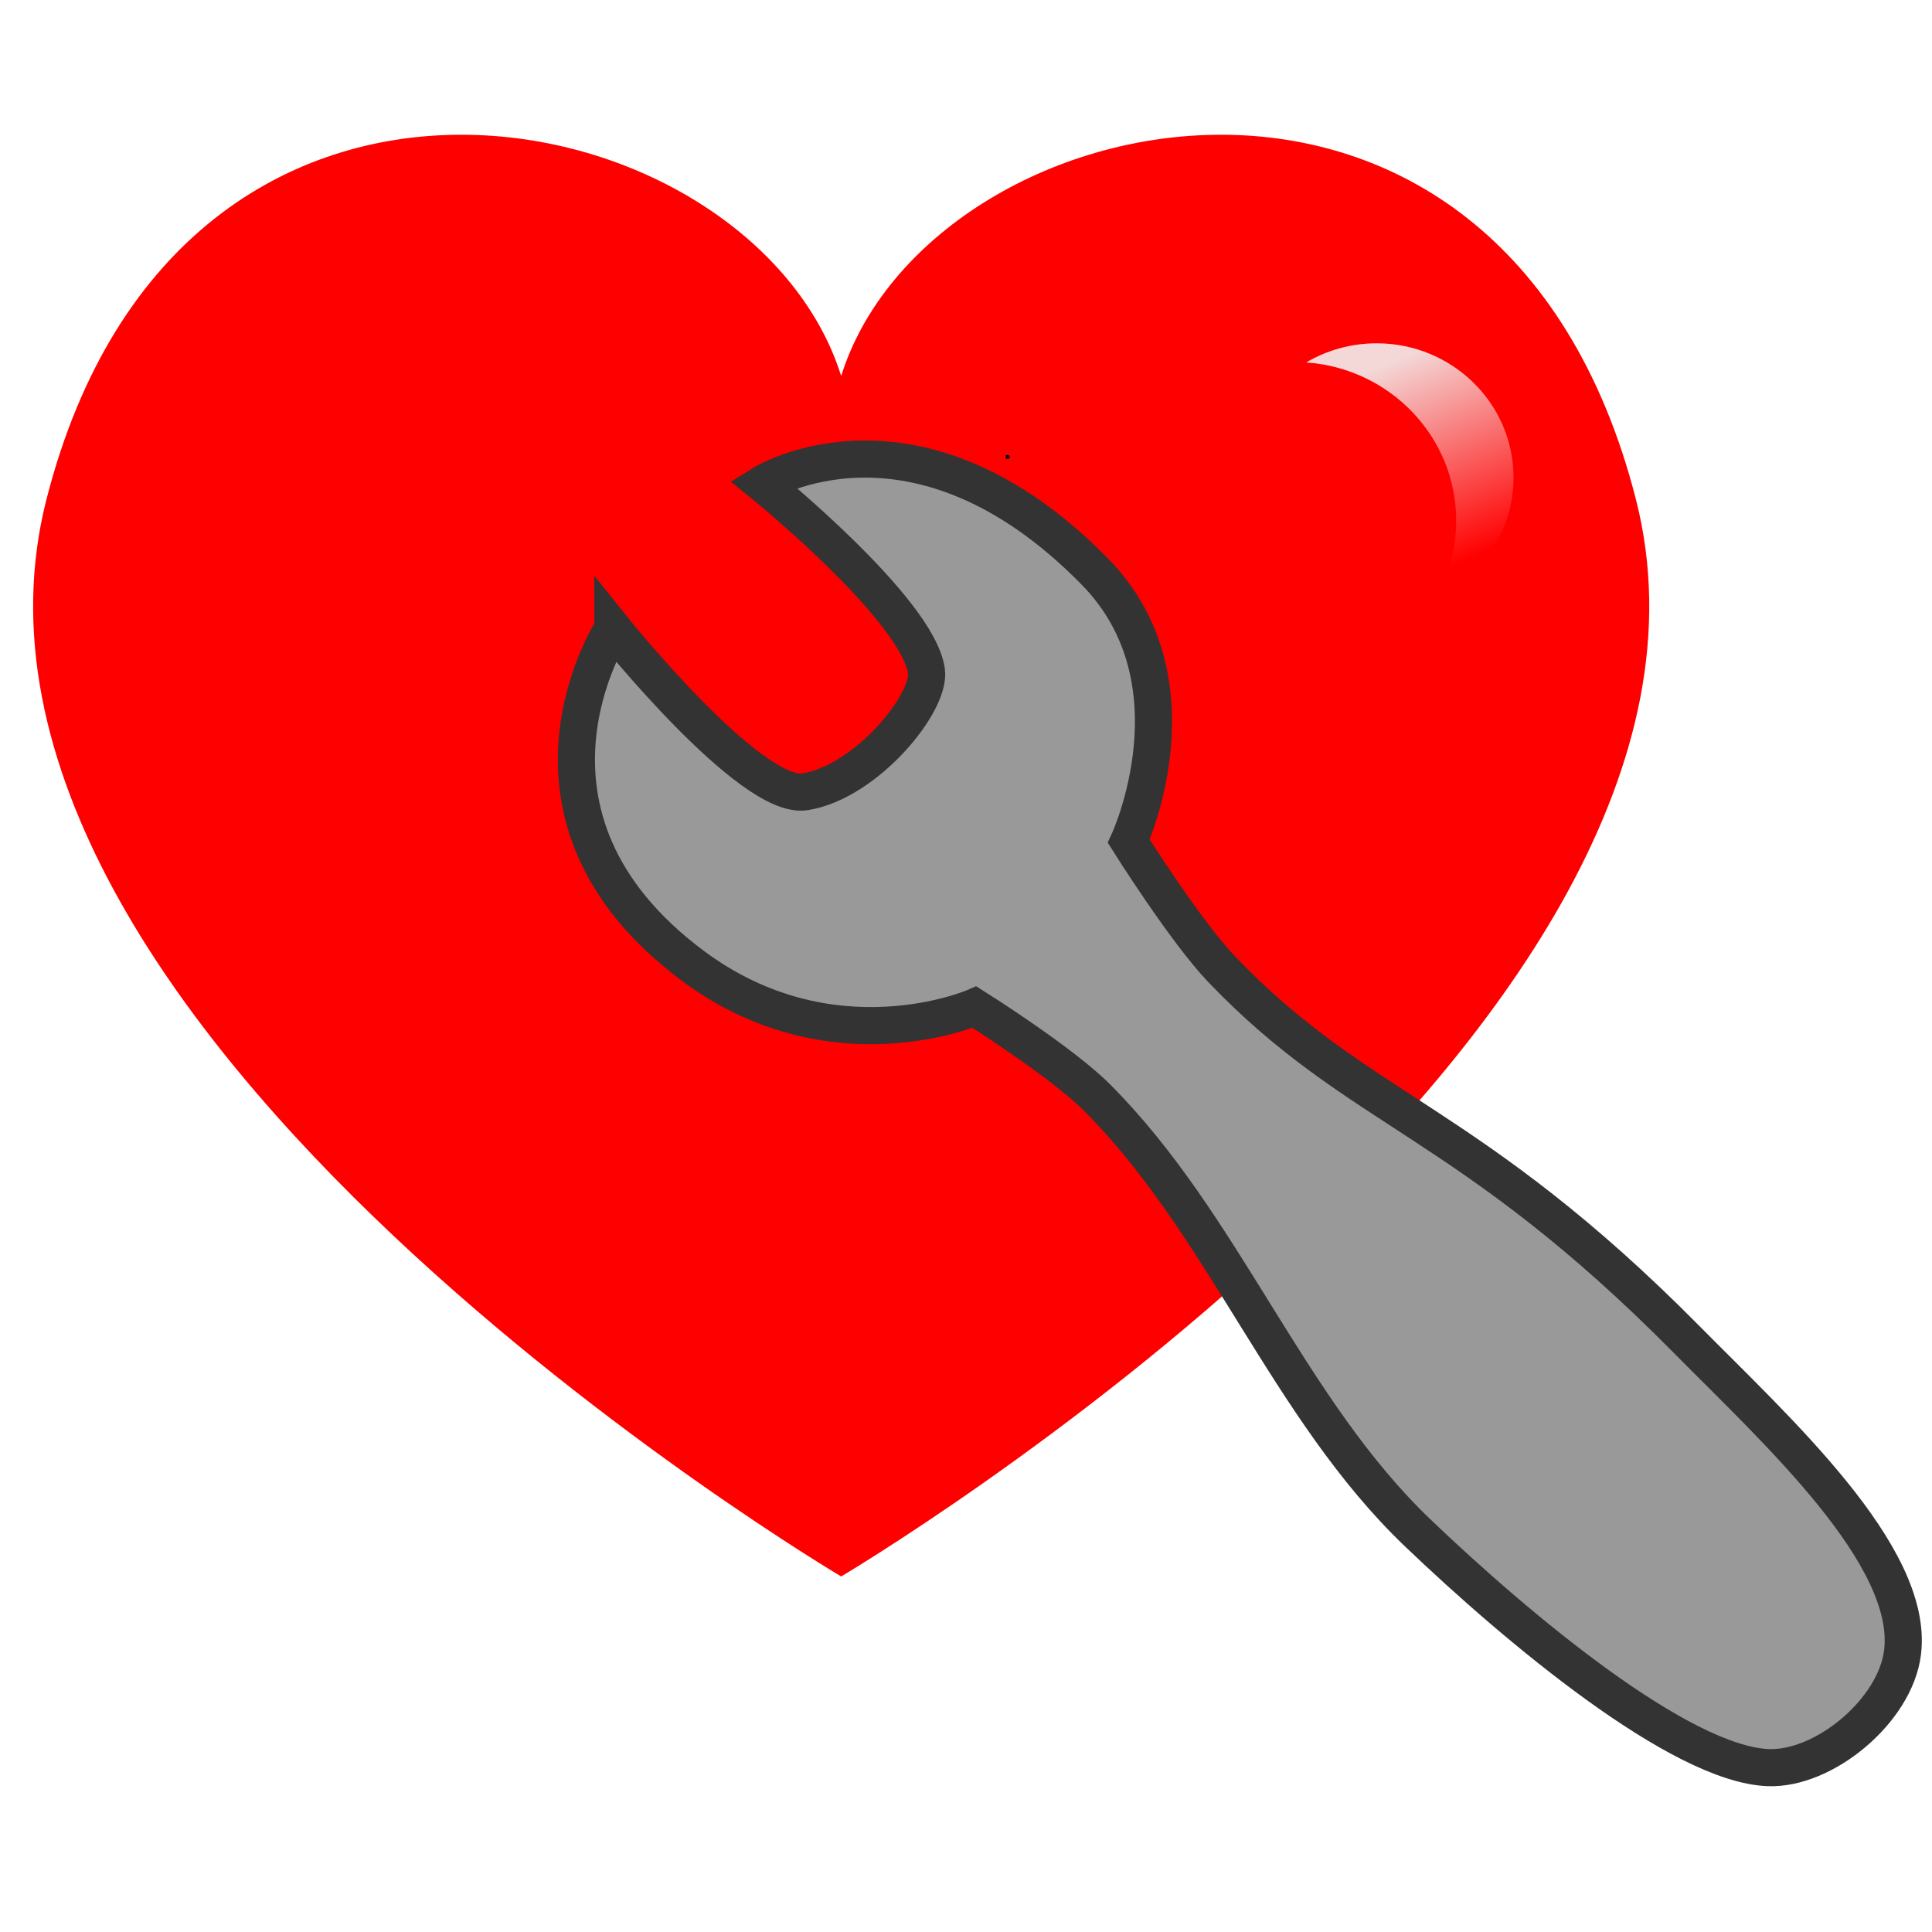 <?xml version="1.0" encoding="UTF-8" standalone="no"?>
<svg
   xmlns:dc="http://purl.org/dc/elements/1.1/"
   xmlns:cc="http://creativecommons.org/ns#"
   xmlns:rdf="http://www.w3.org/1999/02/22-rdf-syntax-ns#"
   xmlns:svg="http://www.w3.org/2000/svg"
   xmlns="http://www.w3.org/2000/svg"
   xmlns:sodipodi="http://sodipodi.sourceforge.net/DTD/sodipodi-0.dtd"
   xmlns:inkscape="http://www.inkscape.org/namespaces/inkscape"
   id="svg4455"
   style="enable-background:new"
   viewBox="0 0 512 512"
   version="1.0"
   sodipodi:docname="tiredness.svg"
   width="512"
   height="512"
   inkscape:version="0.92.2 2405546, 2018-03-11">
  <sodipodi:namedview
     pagecolor="#ffffff"
     bordercolor="#666666"
     borderopacity="1"
     objecttolerance="10"
     gridtolerance="10"
     guidetolerance="10"
     inkscape:pageopacity="0"
     inkscape:pageshadow="2"
     inkscape:window-width="1366"
     inkscape:window-height="699"
     id="namedview49"
     showgrid="false"
     inkscape:zoom="0.82897696"
     inkscape:cx="51.207376"
     inkscape:cy="198.94321"
     inkscape:window-x="0"
     inkscape:window-y="45"
     inkscape:window-maximized="1"
     inkscape:current-layer="svg4455" />
  <defs
     id="defs4457">
    <marker
       inkscape:stockid="TriangleOutM"
       orient="auto"
       refY="0.0"
       refX="0.0"
       id="TriangleOutM"
       style="overflow:visible"
       inkscape:isstock="true">
      <path
         id="path1048"
         d="M 5.77,0.0 L -2.88,5.0 L -2.88,-5.0 L 5.77,0.0 z "
         style="fill-rule:evenodd;stroke:#000000;stroke-width:1pt;stroke-opacity:1;fill:#000000;fill-opacity:1"
         transform="scale(0.4)" />
    </marker>
    <marker
       inkscape:stockid="TriangleOutL"
       orient="auto"
       refY="0.0"
       refX="0.0"
       id="TriangleOutL"
       style="overflow:visible"
       inkscape:isstock="true">
      <path
         id="path1045"
         d="M 5.77,0.0 L -2.88,5.0 L -2.88,-5.0 L 5.77,0.0 z "
         style="fill-rule:evenodd;stroke:#000000;stroke-width:1pt;stroke-opacity:1;fill:#000000;fill-opacity:1"
         transform="scale(0.8)" />
    </marker>
    <filter
       id="filter5022"
       y="-0.116"
       width="1.372"
       x="-0.186"
       height="1.231">
      <feGaussianBlur
         id="feGaussianBlur5024"
         stdDeviation="17.532" />
    </filter>
    <clipPath
       id="clipPath5030"
       clipPathUnits="userSpaceOnUse">
      <path
         id="path5032"
         d="m 290.95,680.93 c 0,0 236.67,-140 202.39,-274.28 C 459.05,272.36 313.34,303.79 290.95,375.22 268.57,303.79 122.86,272.36 88.57,406.65 54.286,540.93 290.95,680.93 290.95,680.93 Z"
         inkscape:connector-curvature="0"
         style="fill:#ff0000;fill-rule:evenodd" />
    </clipPath>
    <filter
       id="filter5244"
       y="-0.19"
       width="1.623"
       x="-0.312"
       height="1.38">
      <feGaussianBlur
         id="feGaussianBlur5246"
         stdDeviation="25.397" />
    </filter>
    <filter
       id="filter5453"
       y="-0.258"
       width="1.637"
       x="-0.319"
       height="1.516">
      <feGaussianBlur
         id="feGaussianBlur5455"
         stdDeviation="17.57" />
    </filter>
    <filter
       id="filter5655">
      <feGaussianBlur
         id="feGaussianBlur5657"
         stdDeviation="5.453" />
    </filter>
    <filter
       id="filter5667">
      <feGaussianBlur
         id="feGaussianBlur5669"
         stdDeviation="0.456" />
    </filter>
    <radialGradient
       id="radialGradient5758"
       gradientUnits="userSpaceOnUse"
       cy="649.44"
       cx="220.47"
       gradientTransform="matrix(1.151,-1.03,0.931,1.039,-489.713,72.004)"
       r="205.79">
      <stop
         id="stop5288"
         stop-color="#ffbdbd"
         offset="0" />
      <stop
         id="stop5290"
         stop-color="#ffb4b4"
         stop-opacity=".017"
         offset="1" />
    </radialGradient>
    <linearGradient
       id="linearGradient5760"
       y2="445.22"
       gradientUnits="userSpaceOnUse"
       y1="423.79"
       x2="324.29"
       x1="115.71">
      <stop
         id="stop5258"
         stop-color="#d40000"
         offset="0" />
      <stop
         id="stop5260"
         stop-color="#d40000"
         stop-opacity="0"
         offset="1" />
    </linearGradient>
    <linearGradient
       id="linearGradient5762"
       y2="529.51"
       gradientUnits="userSpaceOnUse"
       y1="453.79"
       x2="267.14"
       x1="462.86"
       gradientTransform="translate(65.977,-166.106)">
      <stop
         id="stop5250"
         stop-color="#ff8080"
         offset="0" />
      <stop
         id="stop5252"
         stop-color="#ff8080"
         stop-opacity="0"
         offset="1" />
    </linearGradient>
    <linearGradient
       id="linearGradient5764"
       y2="633.79"
       gradientUnits="userSpaceOnUse"
       y1="409.51"
       x2="291.41"
       x1="135.71"
       gradientTransform="translate(65.977,-166.106)">
      <stop
         id="stop5271"
         stop-color="#501616"
         offset="0" />
      <stop
         id="stop5273"
         stop-color="#501616"
         stop-opacity="0"
         offset="1" />
    </linearGradient>
    <linearGradient
       id="linearGradient5766"
       y2="463.55"
       gradientUnits="userSpaceOnUse"
       y1="339.19"
       x2="463.13"
       x1="410.9">
      <stop
         id="stop5617"
         stop-color="#f4d7d7"
         offset="0" />
      <stop
         id="stop5619"
         stop-color="#f4d7d7"
         stop-opacity="0"
         offset="1" />
    </linearGradient>
    <filter
       id="filter5812"
       y="-0.113"
       width="1.201"
       x="-0.1"
       height="1.225">
      <feGaussianBlur
         id="feGaussianBlur5814"
         stdDeviation="17.228" />
    </filter>
    <filter
       inkscape:collect="always"
       style="color-interpolation-filters:sRGB"
       id="filter1142"
       x="-0.007"
       width="1.014"
       y="-0.007"
       height="1.015">
      <feGaussianBlur
         inkscape:collect="always"
         stdDeviation="0.852"
         id="feGaussianBlur1144" />
    </filter>
  </defs>
  <path
     id="path5277"
     d="m 222.918,417.777 c 0,0 246.293,-145.692 210.619,-285.432 C 397.853,-7.405 246.219,25.303 222.918,99.637 199.628,25.303 47.994,-7.405 12.31,132.345 -23.368,272.085 222.918,417.777 222.918,417.777 Z"
     inkscape:connector-curvature="0"
     style="fill:#ff0000;fill-rule:evenodd;stroke-width:1.023" />
  <path
     id="path5034"
     d="m 266.555,121.101 c 0.491,0 0.972,0 0,0 z"
     inkscape:connector-curvature="0"
     style="fill:none;stroke:#000000;stroke-width:1.023px" />
  <path
     id="path5457"
     transform="matrix(0.415,0,0,0.415,203.65,-46.965)"
     d="m 388.39,332.39 c -16.46,0 -31.84,4.47 -44.99,12.23 53.5,3.75 95.76,47.53 95.76,100.96 0,18.22 -4.92,35.33 -13.52,50.11 29.62,-13.73 50.14,-43.31 50.14,-77.56 0,-47.32 -39.15,-85.74 -87.39,-85.74 z"
     inkscape:connector-curvature="0"
     style="fill:url(#linearGradient5766);filter:url(#filter5655)" />
  <path
     style="fill:#999999;fill-opacity:1;stroke:#333333;stroke-width:8;stroke-linecap:butt;stroke-linejoin:miter;stroke-miterlimit:4;stroke-dasharray:none;stroke-opacity:1;filter:url(#filter1142)"
     d="m 215.811,223.525 c 0,0 -26.252,40.282 17.248,72.668 29.919,22.275 60.676,8.894 60.676,8.894 0,0 18.628,11.709 26.34,19.425 27.461,27.475 41.049,66.975 69.121,93.824 21.894,20.94 56.601,49.819 75.5,50.597 12.046,0.496 27.461,-12.22 28.992,-24.858 2.527,-20.854 -27.246,-47.875 -46.385,-67.244 -47.247,-47.815 -70.771,-49.015 -100.316,-79.914 -7.851,-8.211 -20.02,-27.581 -20.02,-27.581 0,0 15.945,-34.437 -7.341,-58.13 -38.666,-39.34 -71.496,-18.897 -71.496,-18.897 0,0 33.301,26.99 35.242,40.337 0.998,6.86 -13.003,23.957 -26.161,26.043 -11.721,1.858 -41.4,-35.164 -41.4,-35.164 z"
     id="path851"
     inkscape:connector-curvature="0"
     sodipodi:nodetypes="cscaasssacscssc"
     transform="matrix(1.23,0,0,1.23,-103.036,-108.353)" />
</svg>
